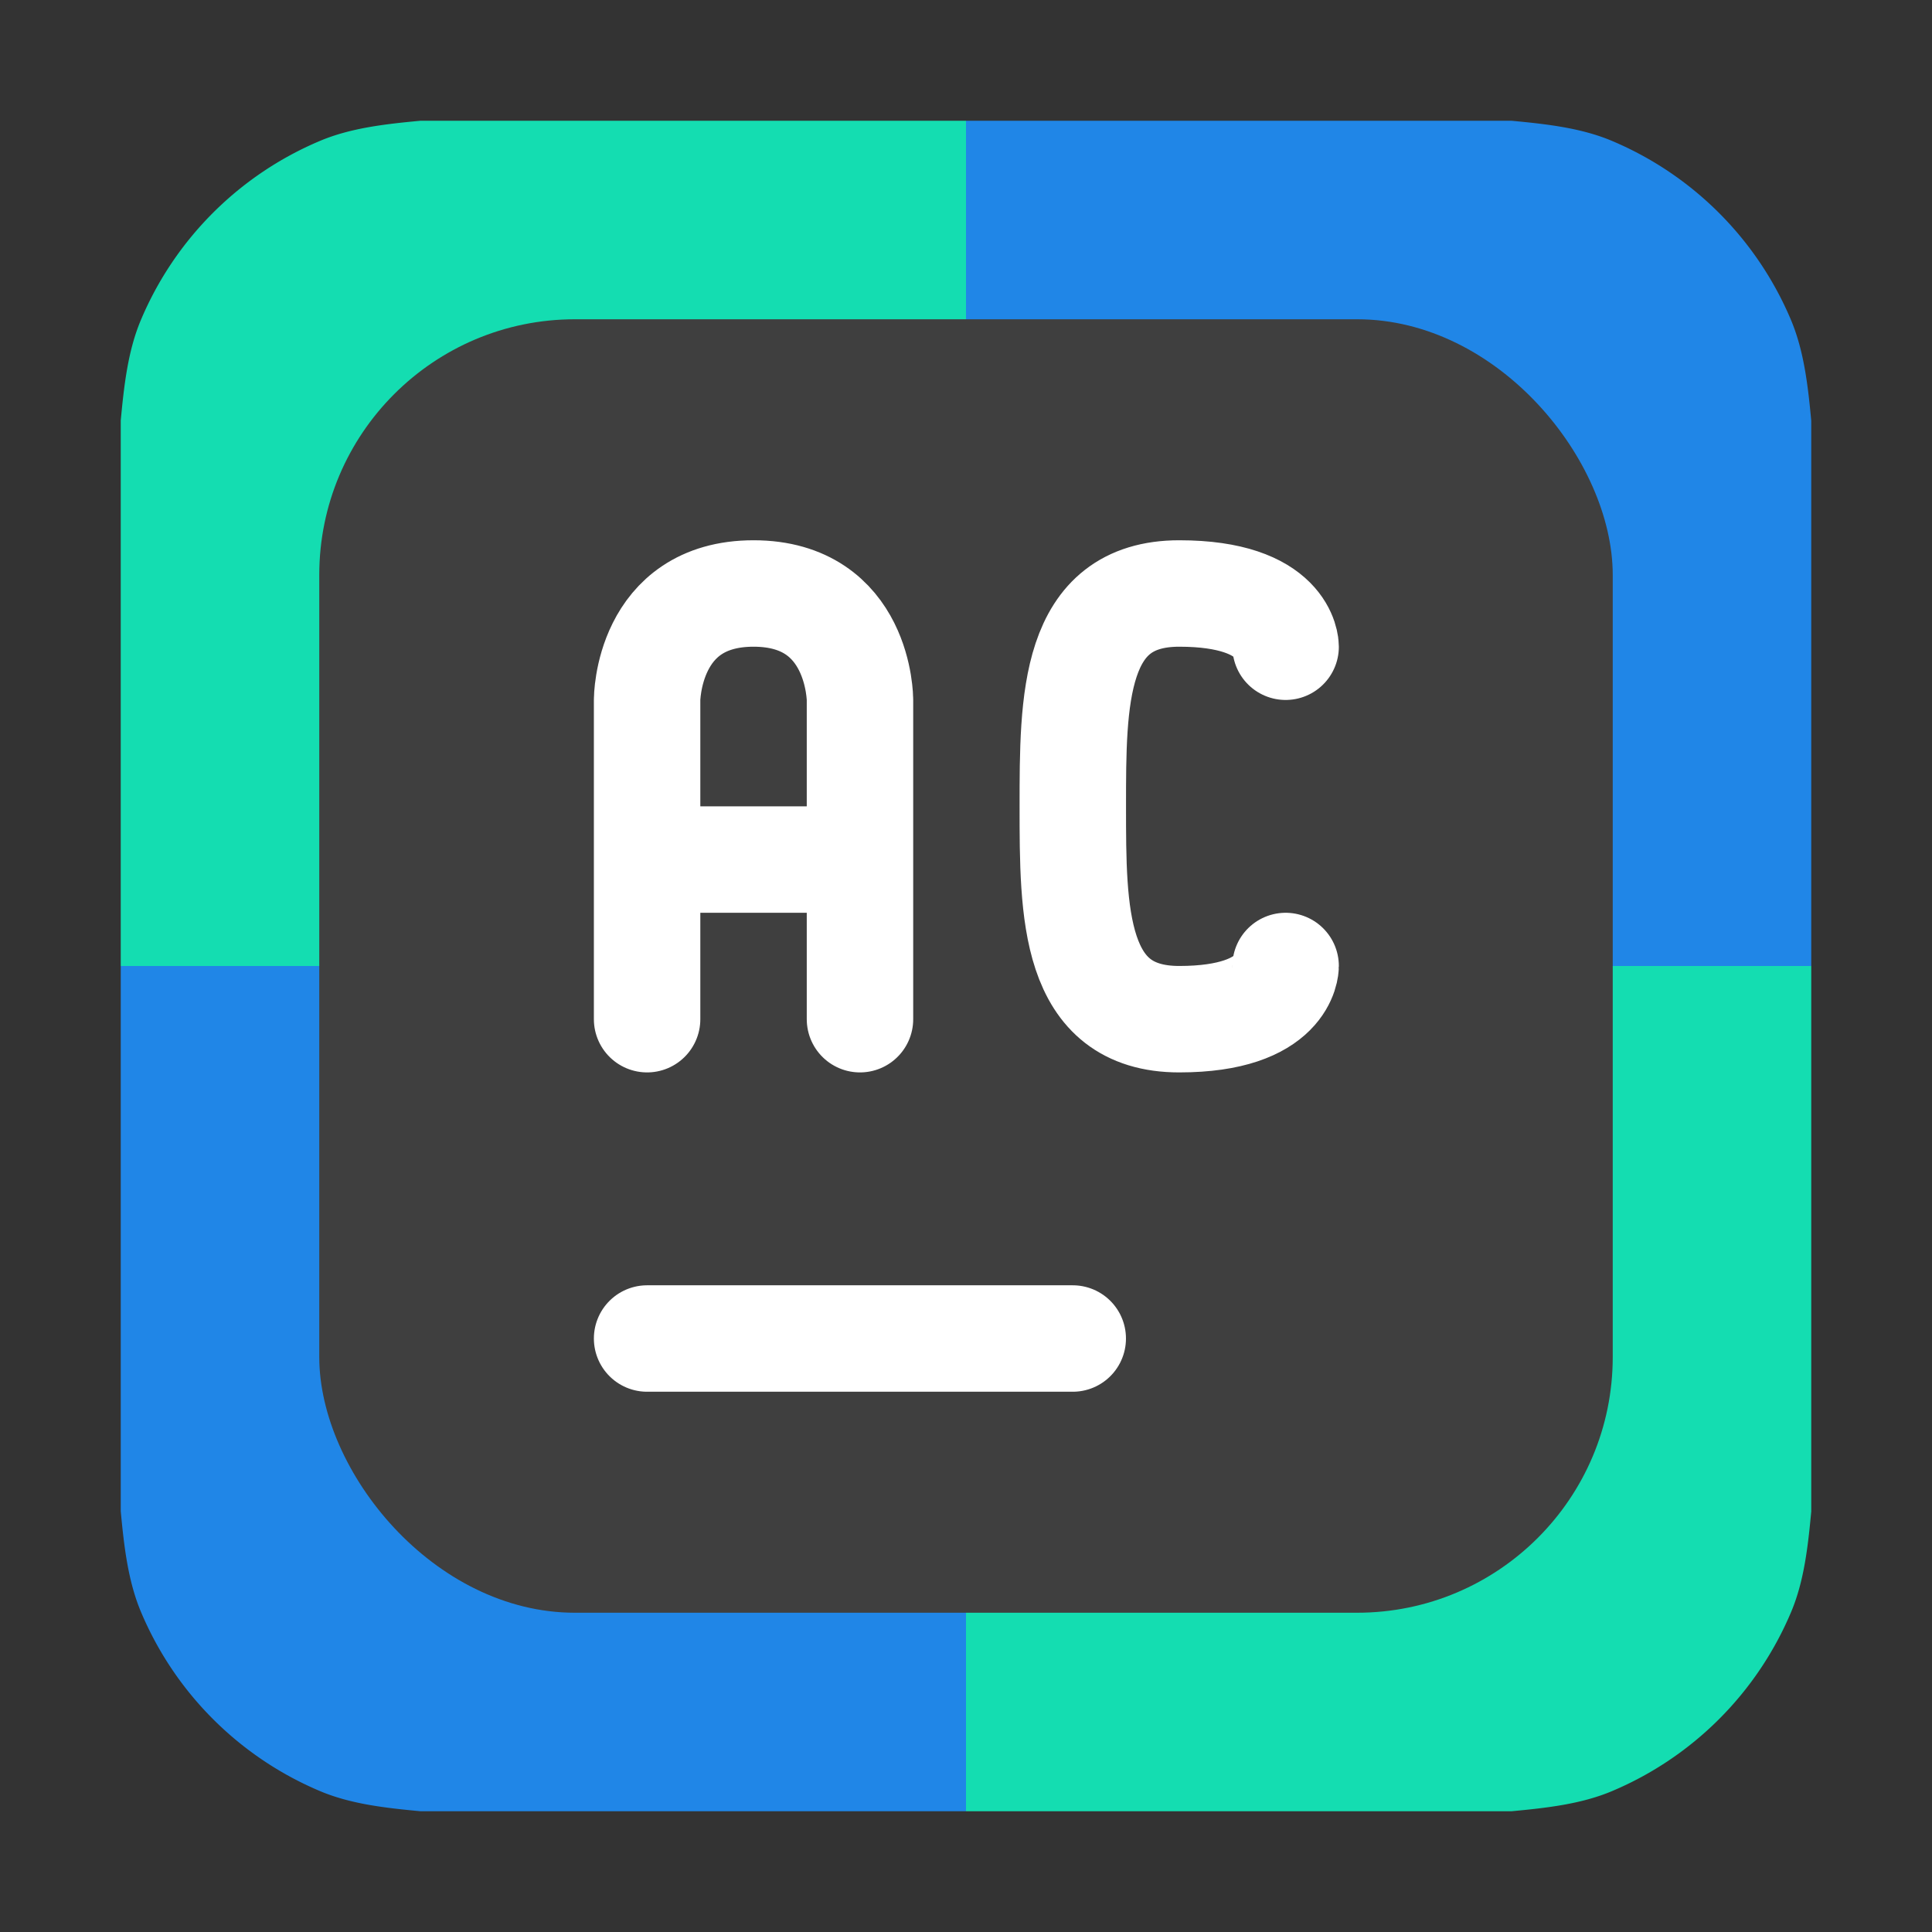 <svg xmlns="http://www.w3.org/2000/svg" height="32" width="32" version="1"><rect width="100%" height="100%" fill="#333333" stroke="none"/><path d="M30 6.969c-.054-.579-.12-1.157-.336-1.67A5.563 5.563 0 0 0 26.7 2.334c-.511-.216-1.089-.28-1.666-.334H16v14h14z" fill="#2086e7"/><path d="M6.965 2c-.577.054-1.155.118-1.666.334a5.563 5.563 0 0 0-2.965 2.965c-.216.511-.28 1.089-.334 1.666V16h14V2zM25.035 30c.577-.054 1.155-.118 1.666-.334a5.563 5.563 0 0 0 2.965-2.965c.216-.511.28-1.089.334-1.666V16H16v14z" fill="#14ddb1"/><path d="M2 25.031c.054.579.12 1.157.336 1.67A5.563 5.563 0 0 0 5.3 29.666c.511.216 1.089.28 1.666.334H16V16H2z" fill="#2086e7"/><rect width="21.424" height="21.424" x="5.288" y="5.288" ry="4.235" fill="#3f3f3f" fill-rule="evenodd"/><g fill="none" stroke="#fff" stroke-width="2" stroke-linecap="round"><path d="M21.294 16s0 .881-1.762.881c-1.763 0-1.763-1.763-1.763-3.525 0-1.763 0-3.526 1.763-3.526 1.762 0 1.762.882 1.762.882M10.718 14.237h3.526m-3.526 2.644v-5.288m3.526 5.288v-5.288m-3.526 0s0-1.763 1.763-1.763 1.763 1.763 1.763 1.763" stroke-linejoin="bevel" stroke-width="1.763"/><path d="M10.718 22.17h7.05" stroke-width="1.763"/></g></svg>
